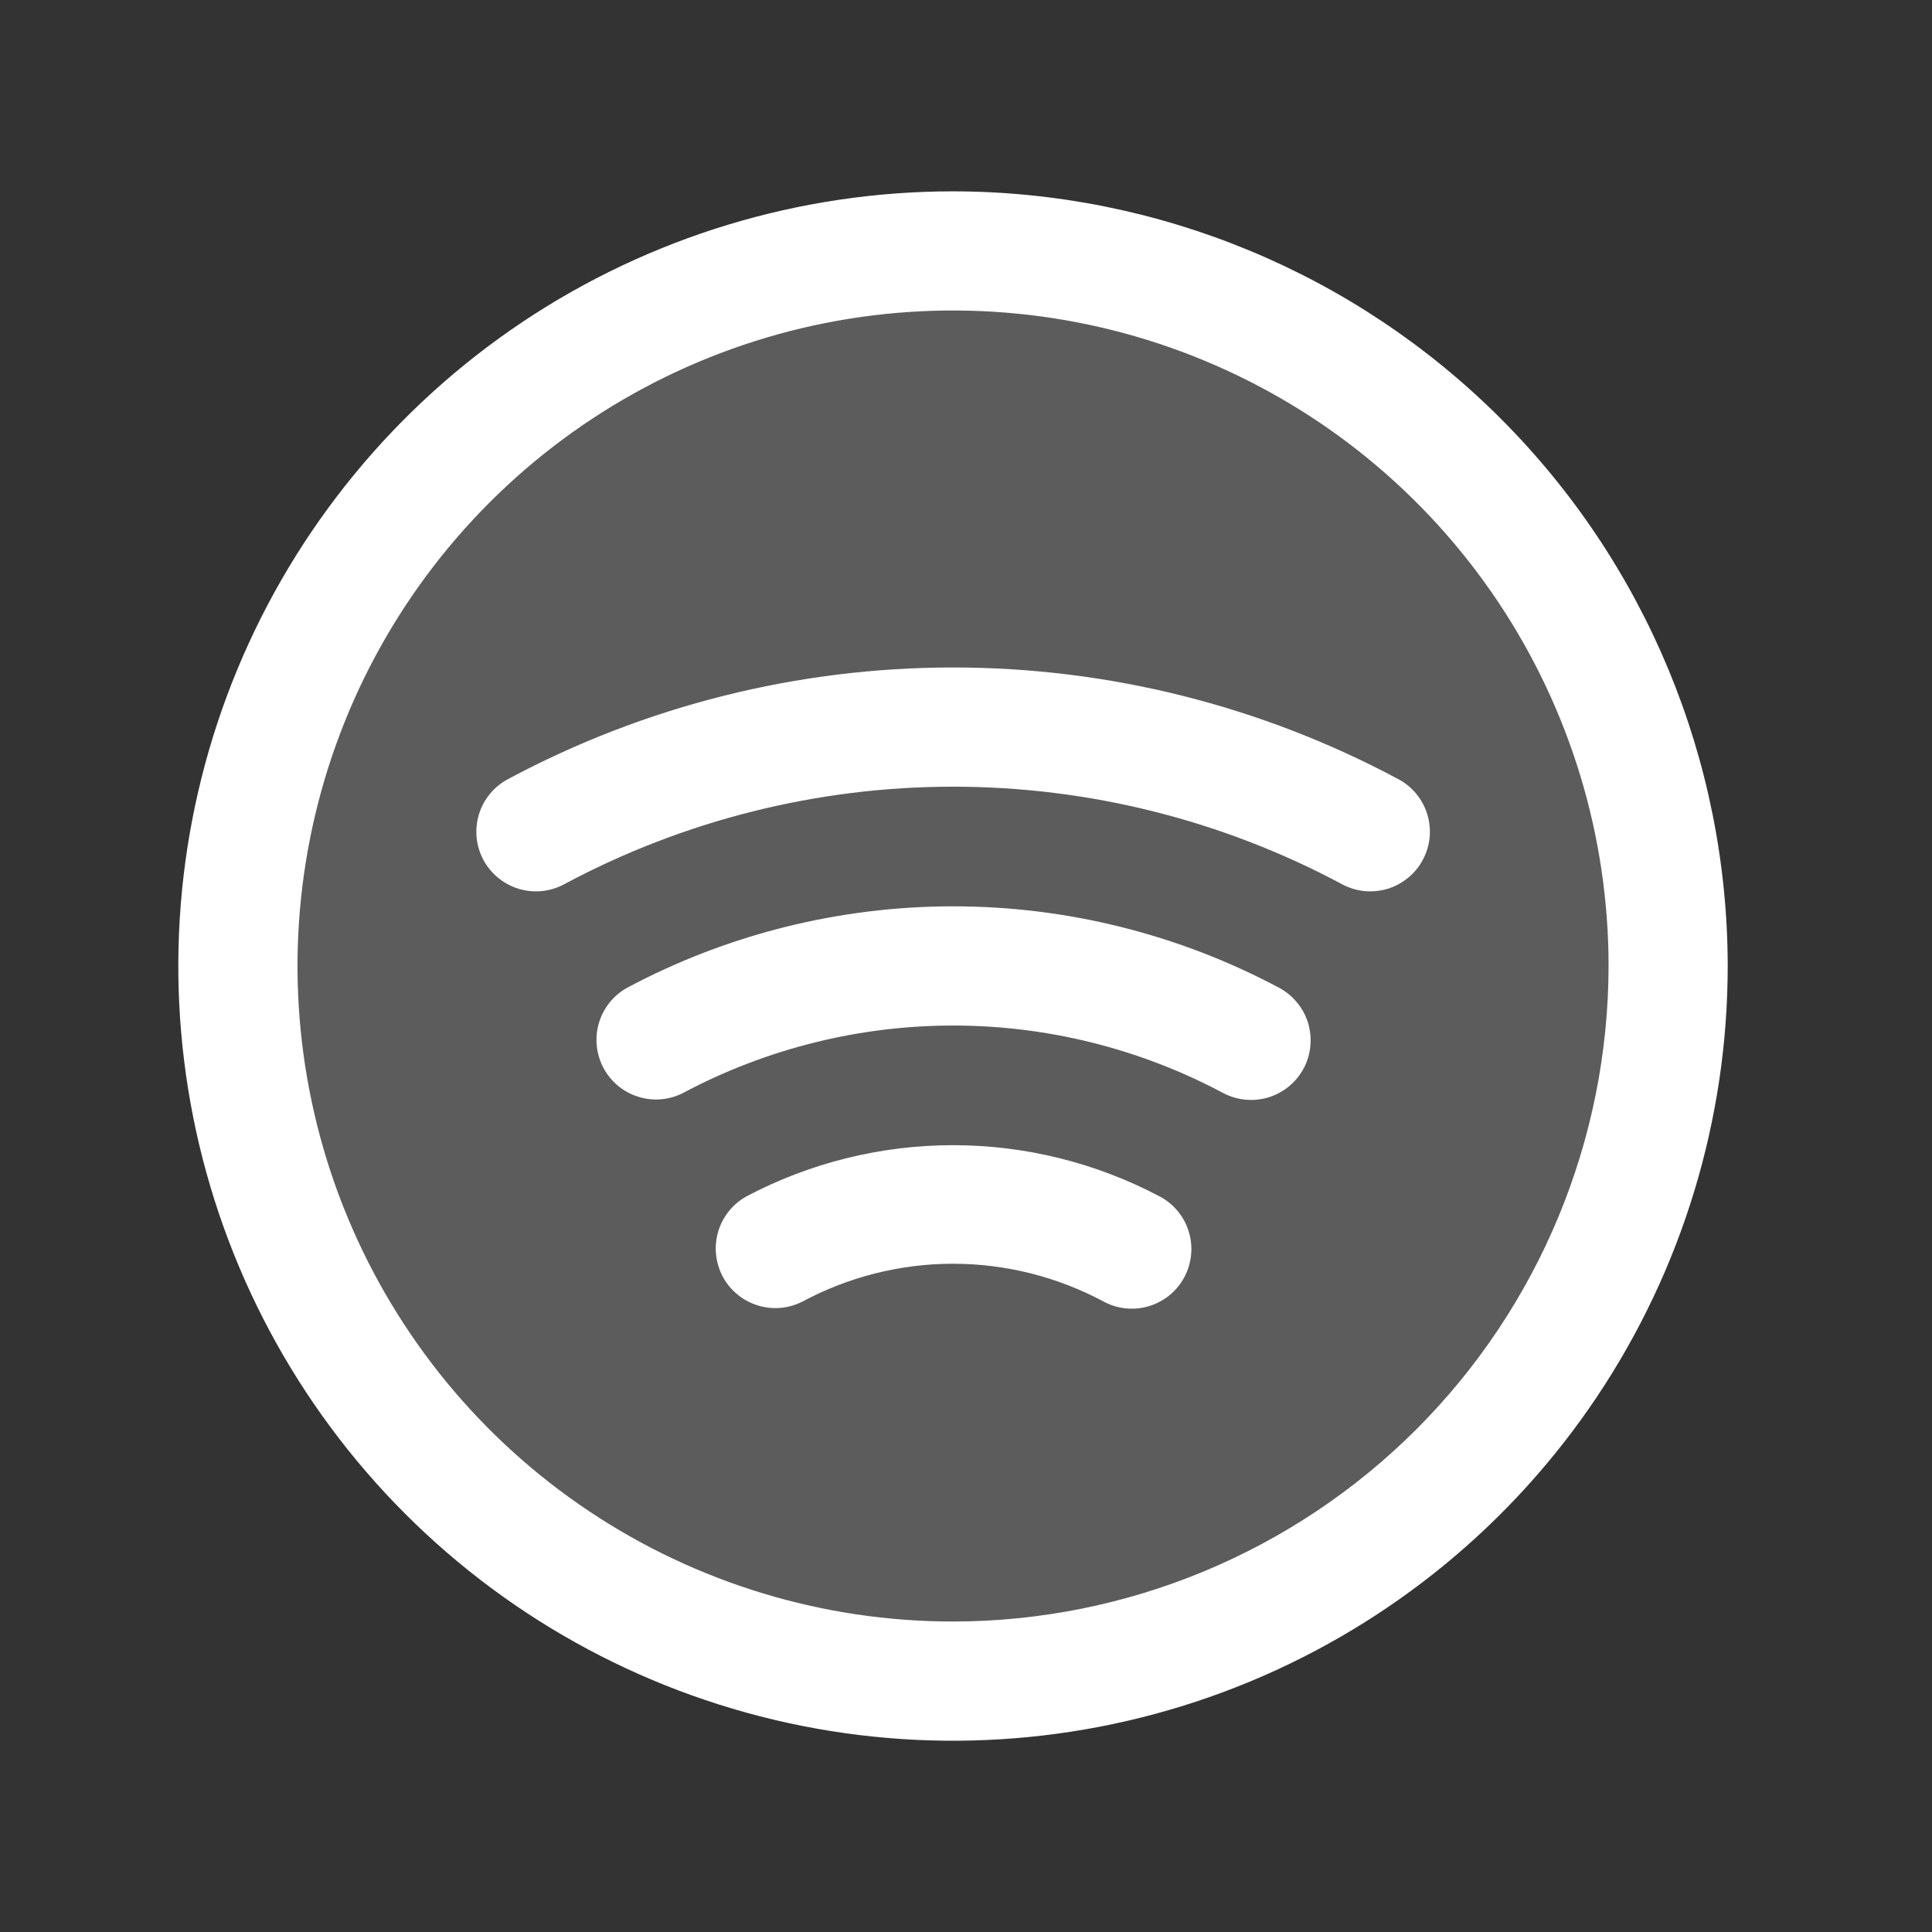 <svg width="27" height="27" viewBox="0 0 27 27" fill="none" xmlns="http://www.w3.org/2000/svg">
<rect x="0" y="0" width="27" height="27" fill="#333333" stroke="none"/>
<path opacity="0.2" d="M23.314 13.5C23.314 15.477 22.728 17.409 21.629 19.052C20.531 20.696 18.971 21.977 17.144 22.733C15.318 23.489 13.309 23.687 11.37 23.302C9.432 22.916 7.651 21.964 6.253 20.567C4.856 19.169 3.904 17.388 3.518 15.45C3.133 13.511 3.33 11.502 4.087 9.676C4.843 7.85 6.124 6.289 7.768 5.191C9.411 4.092 11.343 3.506 13.32 3.506C15.97 3.506 18.512 4.559 20.387 6.433C22.261 8.308 23.314 10.85 23.314 13.5Z" fill="white"/>
<path d="M13.319 2.674C11.178 2.674 9.084 3.309 7.304 4.498C5.523 5.688 4.136 7.379 3.316 9.357C2.497 11.335 2.282 13.512 2.7 15.613C3.118 17.713 4.149 19.642 5.663 21.156C7.177 22.67 9.106 23.701 11.207 24.119C13.307 24.537 15.484 24.322 17.462 23.503C19.44 22.683 21.131 21.296 22.321 19.515C23.51 17.735 24.145 15.642 24.145 13.5C24.142 10.63 23.001 7.878 20.971 5.848C18.941 3.818 16.189 2.677 13.319 2.674ZM13.319 22.661C11.507 22.661 9.736 22.124 8.229 21.117C6.723 20.111 5.549 18.68 4.855 17.006C4.162 15.332 3.98 13.49 4.334 11.713C4.687 9.936 5.56 8.304 6.841 7.023C8.122 5.741 9.755 4.869 11.531 4.515C13.309 4.162 15.151 4.343 16.825 5.037C18.498 5.73 19.929 6.904 20.936 8.411C21.942 9.917 22.48 11.688 22.48 13.5C22.477 15.929 21.511 18.258 19.794 19.975C18.076 21.692 15.748 22.659 13.319 22.661ZM16.553 17.846C16.45 18.041 16.273 18.187 16.062 18.252C15.851 18.317 15.623 18.296 15.428 18.192C14.78 17.844 14.055 17.661 13.319 17.661C12.583 17.661 11.858 17.844 11.21 18.192C11.015 18.29 10.79 18.308 10.582 18.241C10.375 18.175 10.201 18.03 10.099 17.838C9.998 17.645 9.975 17.42 10.037 17.211C10.099 17.002 10.241 16.826 10.431 16.72C11.321 16.25 12.312 16.004 13.319 16.004C14.325 16.004 15.317 16.25 16.206 16.72C16.402 16.823 16.548 17 16.613 17.211C16.678 17.422 16.656 17.65 16.553 17.846ZM19.884 12.016C19.833 12.113 19.763 12.198 19.678 12.267C19.594 12.337 19.496 12.389 19.392 12.421C19.287 12.453 19.177 12.463 19.068 12.453C18.959 12.442 18.854 12.41 18.757 12.358C17.085 11.463 15.217 10.994 13.32 10.994C11.423 10.994 9.555 11.463 7.883 12.358C7.688 12.463 7.459 12.485 7.248 12.421C7.037 12.356 6.859 12.211 6.755 12.016C6.651 11.821 6.629 11.593 6.693 11.381C6.757 11.17 6.903 10.993 7.098 10.889C9.012 9.864 11.149 9.328 13.32 9.328C15.491 9.328 17.628 9.864 19.542 10.889C19.639 10.94 19.724 11.01 19.794 11.095C19.863 11.18 19.916 11.277 19.947 11.382C19.979 11.487 19.99 11.597 19.979 11.707C19.968 11.816 19.935 11.921 19.883 12.018L19.884 12.016ZM18.219 14.931C18.115 15.126 17.938 15.271 17.727 15.336C17.515 15.4 17.287 15.378 17.092 15.274C15.931 14.656 14.636 14.332 13.32 14.332C12.004 14.332 10.708 14.656 9.547 15.274C9.353 15.374 9.127 15.393 8.919 15.327C8.71 15.262 8.536 15.117 8.433 14.924C8.331 14.731 8.308 14.506 8.37 14.296C8.432 14.087 8.573 13.91 8.764 13.804C10.166 13.057 11.731 12.666 13.32 12.666C14.909 12.666 16.473 13.057 17.875 13.804C17.972 13.856 18.058 13.926 18.127 14.011C18.197 14.095 18.249 14.193 18.281 14.297C18.312 14.402 18.323 14.512 18.312 14.621C18.302 14.73 18.27 14.836 18.218 14.933L18.219 14.931Z" fill="white"/>
</svg>
